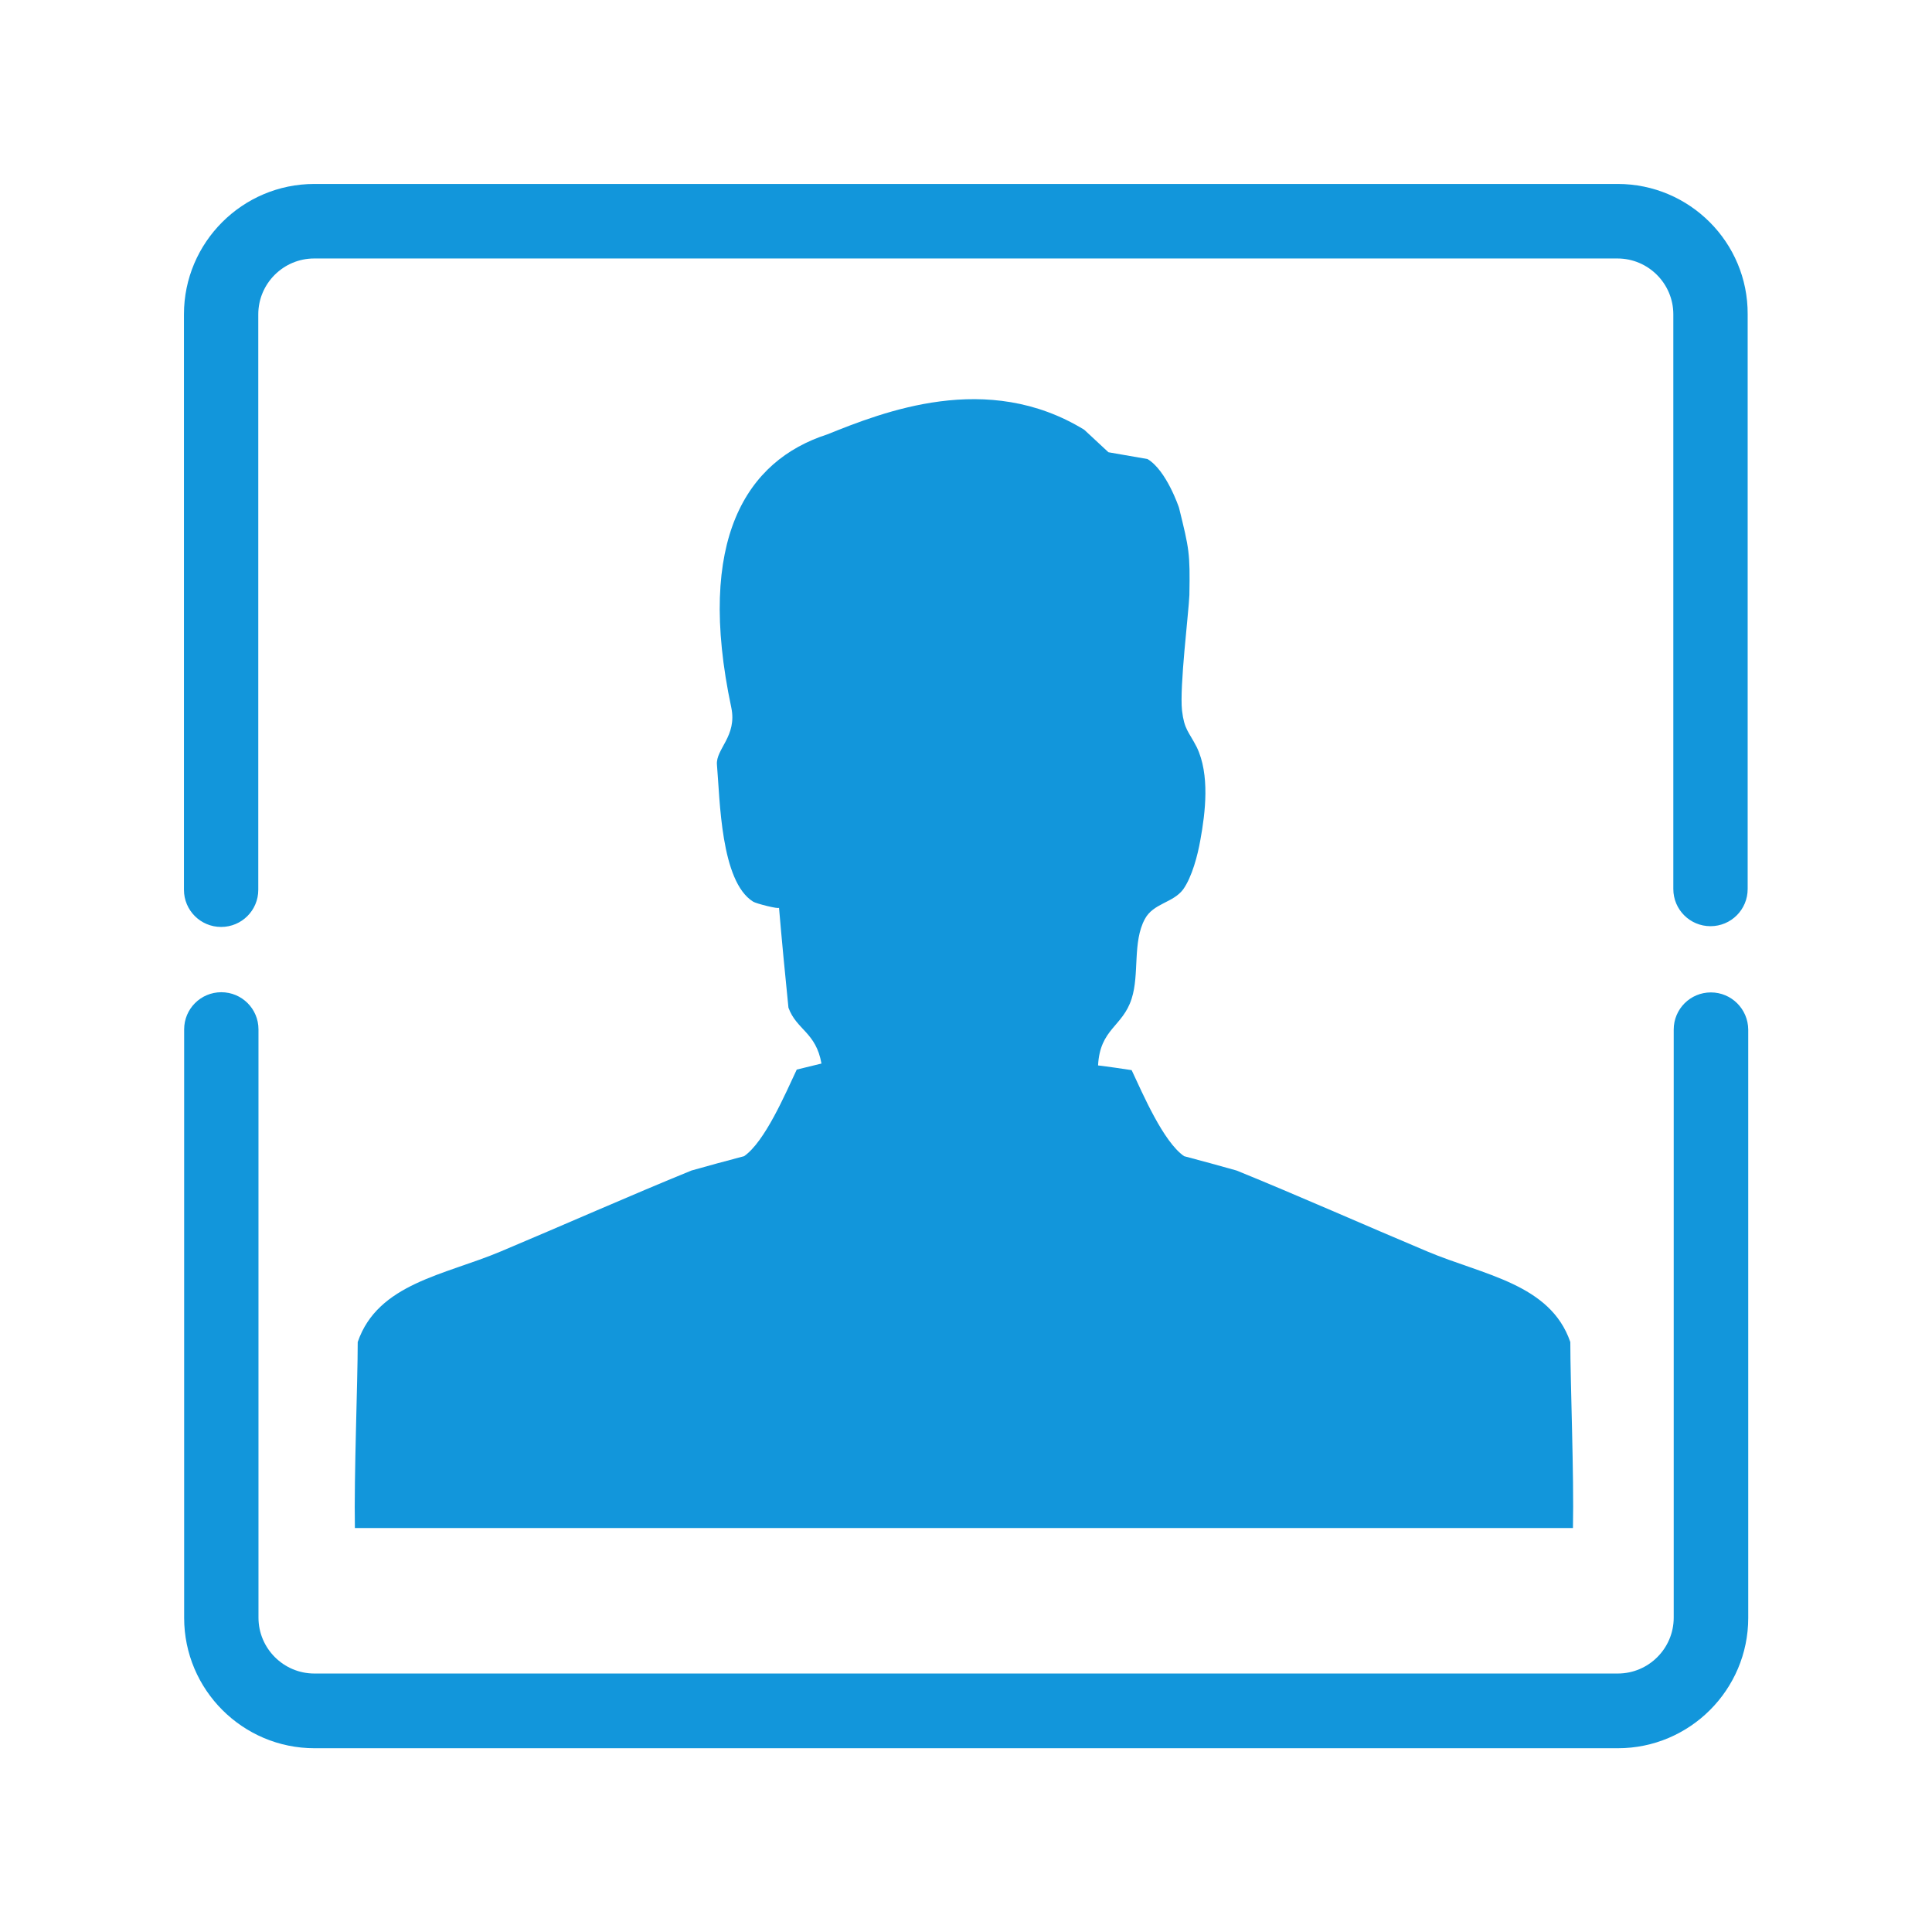 <?xml version="1.0" standalone="no"?><!DOCTYPE svg PUBLIC "-//W3C//DTD SVG 1.1//EN" "http://www.w3.org/Graphics/SVG/1.1/DTD/svg11.dtd"><svg t="1679046054384" class="icon" viewBox="0 0 1024 1024" version="1.1" xmlns="http://www.w3.org/2000/svg" p-id="7594" xmlns:xlink="http://www.w3.org/1999/xlink" width="200" height="200"><path d="M394.4 612.8c-9.3 2.4-18.6 5-27.9 7.6-32.4 13.2-68.5 29.2-101.1 42.9-29.6 12.5-65.1 16.9-75.8 48 0 21-2 71-1.5 98.6h645.6c0.6-27.7-1.4-77.6-1.4-98.6-10.6-30.9-46.2-35.5-75.8-48-32.6-13.7-68.6-29.7-101.1-42.9-9.3-2.6-18.6-5.2-27.8-7.6-11.1-7.7-21.9-33.1-27.8-45.6-6-0.9-11.9-1.8-17.8-2.5 1-19.5 13.1-20.5 17.8-35.4 4.2-13 0.4-30 7-42.2 4.5-8.4 14.9-8.5 20.3-15.7 4.7-6.6 7.7-18.1 9.1-26.1 2.7-14.7 5.1-34.8-1.9-49.3-4.3-8.4-6.6-9.2-7.8-19.4-1.4-12.4 3.6-52.6 3.9-61.2 0.4-22.5-0.1-24.3-5.5-46.3 0 0-6.6-19.8-16.7-25.8l-20.7-3.6-12.8-11.9c-51.5-31.6-106.7-9.4-136.4 2.5-42.6 13.8-69.6 55.6-50.7 144.7 3.2 15.2-8.3 22-7.6 30.3 1.6 18.3 1.9 61.9 19.2 72.6 1.5 1 13.7 4.1 13.7 3.2 1.5 17.6 3.2 35.3 5 53 4.3 11.8 14.6 13 17.5 29.6l-13.1 3.2c-6.1 12.9-16.8 38.1-27.9 45.9z" fill="#1296db" p-id="7595"></path><path d="M906.8 526c-10.9 0-19.7 8.8-19.7 19.7v311.7c0 16.3-13.3 29.6-29.6 29.6H166.6c-16.3 0-29.6-13.3-29.6-29.6V545.6c0-10.9-8.8-19.7-19.7-19.7-10.9 0-19.7 8.8-19.7 19.7v311.9c0 38.1 31 69.1 69.1 69.1h690.8c38.1 0 69.1-31 69.1-69.1V545.7c-0.1-10.9-8.9-19.7-19.8-19.7zM857.4 97.5H166.6c-38.1 0-69.1 31-69.1 69.1v305c0 10.9 8.8 19.7 19.7 19.7 10.9 0 19.7-8.8 19.7-19.7v-305c0-16.3 13.3-29.6 29.6-29.6h690.8c16.3 0 29.6 13.3 29.6 29.6v304.6c0 10.9 8.8 19.7 19.7 19.7s19.7-8.8 19.7-19.7V166.6c0.2-38.1-30.8-69.1-68.9-69.1z" fill="#1296db" p-id="7596"></path></svg>